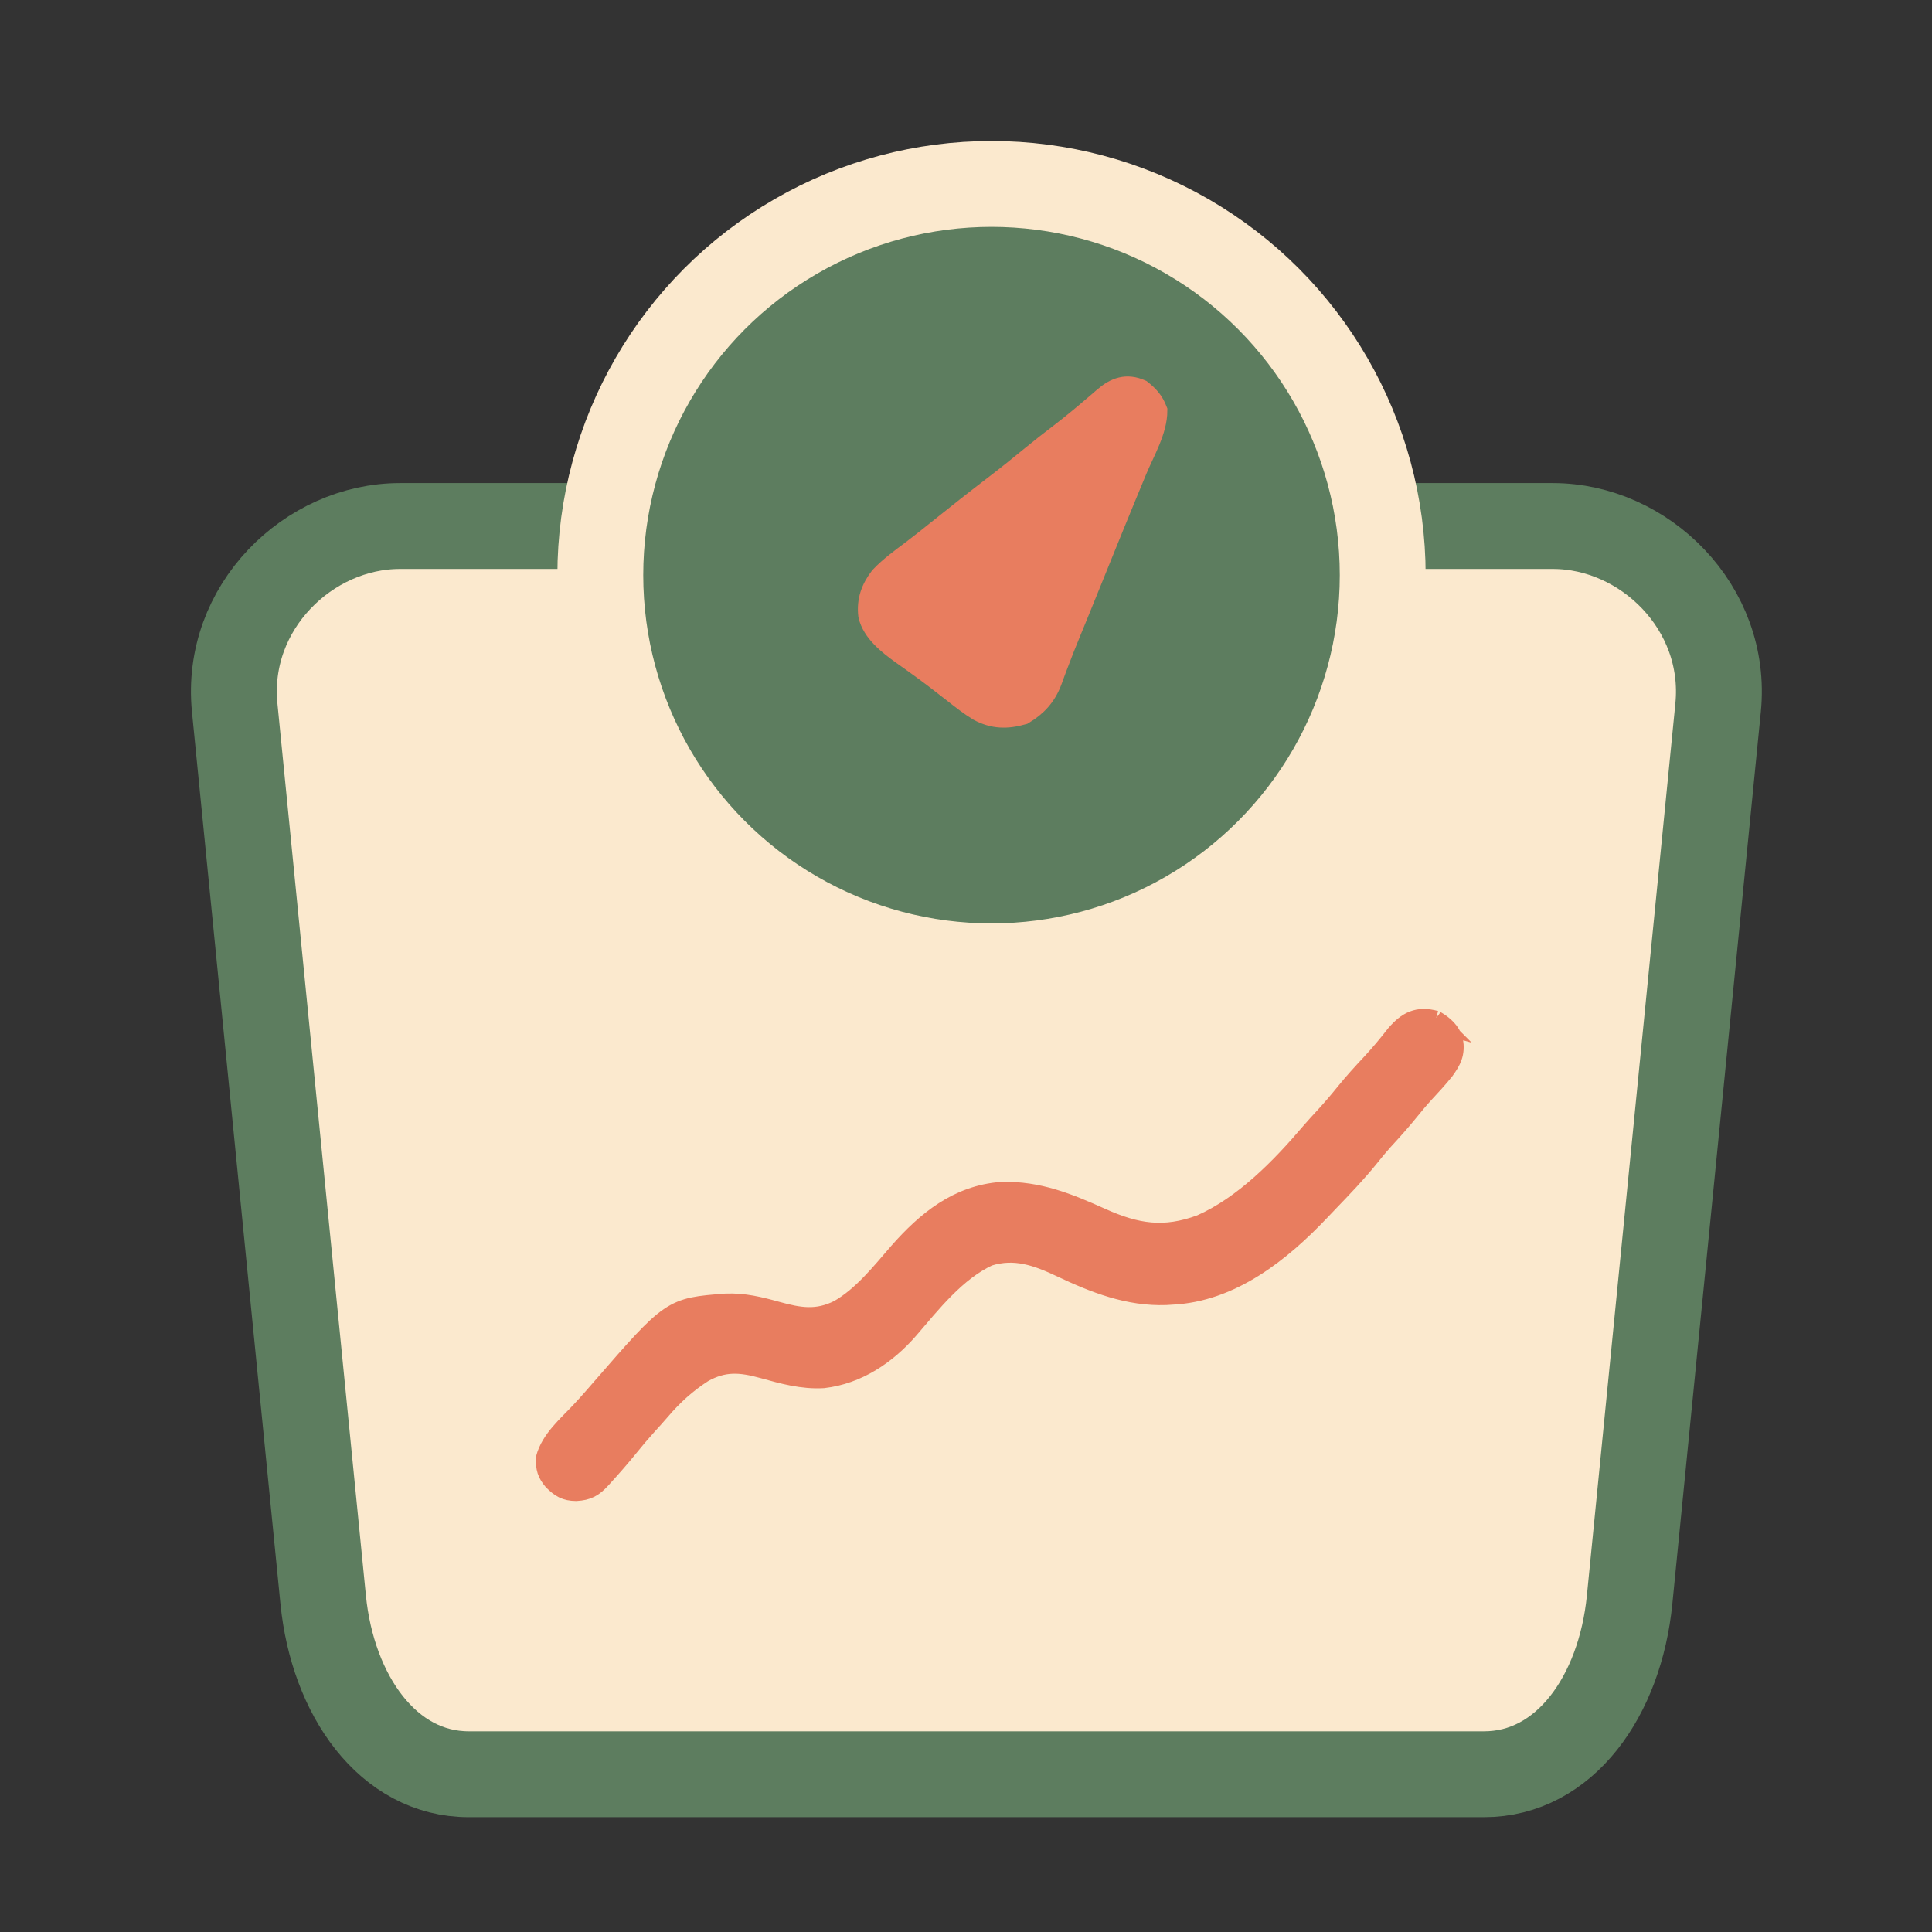 <?xml version="1.0" encoding="UTF-8" standalone="no"?>
<svg
   version="1.1"
   viewBox="0 0 90 90"
   id="svg54"
   sodipodi:docname="logo.svg"
   xml:space="preserve"
   inkscape:version="1.2.1 (9c6d41e410, 2022-07-14)"
   width="23.812mm"
   height="23.812mm"
   xmlns:inkscape="http://www.inkscape.org/namespaces/inkscape"
   xmlns:sodipodi="http://sodipodi.sourceforge.net/DTD/sodipodi-0.dtd"
   xmlns="http://www.w3.org/2000/svg"
   xmlns:svg="http://www.w3.org/2000/svg"><rect x="0" y="0" width="90" height="90" fill="#333333" stroke="none"/><defs
     id="defs58"><inkscape:path-effect
       effect="bspline"
       id="path-effect5269"
       is_visible="true"
       lpeversion="1"
       weight="33.333"
       steps="2"
       helper_size="0"
       apply_no_weight="true"
       apply_with_weight="true"
       only_selected="false" /><inkscape:path-effect
       effect="bspline"
       id="path-effect5269-5"
       is_visible="true"
       lpeversion="1"
       weight="33.333"
       steps="2"
       helper_size="0"
       apply_no_weight="true"
       apply_with_weight="true"
       only_selected="false" /><filter
       id="mask-powermask-path-effect8020_inverse"
       inkscape:label="filtermask-powermask-path-effect8020"
       style="color-interpolation-filters:sRGB"
       height="100"
       width="100"
       x="-50"
       y="-50"><feColorMatrix
         id="mask-powermask-path-effect8020_primitive1"
         values="1"
         type="saturate"
         result="fbSourceGraphic" /><feColorMatrix
         id="mask-powermask-path-effect8020_primitive2"
         values="-1 0 0 0 1 0 -1 0 0 1 0 0 -1 0 1 0 0 0 1 0 "
         in="fbSourceGraphic" /></filter><inkscape:path-effect
       effect="bspline"
       id="path-effect5269-5-5"
       is_visible="true"
       lpeversion="1"
       weight="33.333"
       steps="2"
       helper_size="0"
       apply_no_weight="true"
       apply_with_weight="true"
       only_selected="false" /><inkscape:path-effect
       effect="bspline"
       id="path-effect5269-5-8"
       is_visible="true"
       lpeversion="1"
       weight="33.333"
       steps="2"
       helper_size="0"
       apply_no_weight="true"
       apply_with_weight="true"
       only_selected="false" /><inkscape:path-effect
       effect="bspline"
       id="path-effect5269-5-5-0"
       is_visible="true"
       lpeversion="1"
       weight="33.333"
       steps="2"
       helper_size="0"
       apply_no_weight="true"
       apply_with_weight="true"
       only_selected="false" /></defs><sodipodi:namedview
     id="namedview56"
     pagecolor="#ffffff"
     bordercolor="#000000"
     borderopacity="0.25"
     inkscape:showpageshadow="2"
     inkscape:pageopacity="0.0"
     inkscape:pagecheckerboard="0"
     inkscape:deskcolor="#d1d1d1"
     showgrid="false"
     inkscape:zoom="9.4180966"
     inkscape:cx="40.77257"
     inkscape:cy="48.417426"
     inkscape:window-width="2880"
     inkscape:window-height="1694"
     inkscape:window-x="-11"
     inkscape:window-y="-11"
     inkscape:window-maximized="1"
     inkscape:current-layer="svg54"
     inkscape:document-units="px" /><rect
     style="fill:none;fill-opacity:1;stroke:none;stroke-width:0.1;stroke-linecap:square;stroke-dasharray:none;stroke-opacity:1;paint-order:stroke markers fill"
     id="rect2472"
     width="90"
     height="90"
     x="0"
     y="0"
     inkscape:export-filename="logo light trans.svg"
     inkscape:export-xdpi="273.06668"
     inkscape:export-ydpi="273.06668"
     inkscape:label="background" /><g
     id="g3373"
     inkscape:label="scale"
     transform="matrix(0.1,0,0,0.1,-5.841,-5.721)"><path
       id="rect3120"
       style="fill:#fbe9ce;fill-opacity:1;stroke:#5d7d5f;stroke-width:40;stroke-linecap:square;stroke-dasharray:none;stroke-opacity:1"
       d="m 244.727,302.245 h 537.054 c 42.653,0 81.612,37.99 76.991,84.584 l -41.22,415.562 c -4.457,44.935 -30.241,81.33 -67.806,81.33 H 276.763 c -37.564,0 -63.379,-36.707 -67.806,-81.33 L 167.737,386.829 c -4.622,-46.594 34.338,-84.584 76.991,-84.584 z"
       sodipodi:nodetypes="sssssssss" /><path
       d="m 727,533.006 c 3.625,2.118 6.793,4.895 8,9 0.916,5.837 -0.731,8.968 -4.035,13.555 -2.969,3.694 -6.161,7.158 -9.391,10.625 -2.465,2.701 -4.781,5.471 -7.074,8.32 -3.844,4.765 -7.908,9.272 -12.055,13.773 -2.289,2.553 -4.437,5.168 -6.57,7.852 -5.893,7.286 -12.37,14.025 -18.861,20.778 -1.282,1.335 -2.56,2.674 -3.832,4.018 -18.277,19.294 -41.454,37.886 -69.182,39.079 -0.802,0.052 -1.604,0.103 -2.43,0.156 -17.321,0.617 -33.135,-5.559 -48.508,-12.844 -11.249,-5.309 -21.76,-9.235 -34.343,-5.281 -15.156,7.031 -26.634,21.708 -37.344,34.176 -10.311,11.837 -23.761,20.842 -39.5,22.668 -9.628,0.549 -18.662,-1.96 -27.861,-4.521 -10.538,-2.927 -18.505,-3.583 -28.303,1.935 -7.592,4.879 -14.045,10.685 -19.871,17.555 -2.023,2.37 -4.114,4.667 -6.215,6.968 -3.091,3.42 -6.05,6.908 -8.937,10.5 -3.563,4.392 -7.254,8.636 -11.063,12.813 -0.512,0.569 -1.024,1.138 -1.552,1.724 -3.576,3.879 -6.095,5.287 -11.323,5.589 -4.703,-0.047 -7.081,-1.531 -10.371,-4.797 -2.816,-3.35 -3.379,-5.6 -3.379,-9.953 2.366,-8.725 10.072,-15.129 16.109,-21.583 2.238,-2.393 4.43,-4.818 6.579,-7.293 0.54,-0.621 1.08,-1.242 1.636,-1.882 0.553,-0.637 1.106,-1.274 1.676,-1.93 32.37,-37.243 32.37,-37.243 57.465,-39.191 8.33,-0.347 15.645,1.442 23.588,3.653 10.67,2.948 19.022,4.407 29.317,-0.778 11.103,-6.344 19.681,-17.251 27.966,-26.793 12.902,-14.663 27.484,-26.614 47.66,-28.114 17.08,-0.48 31.114,5.322 46.32,12.164 16.334,7.33 29.35,9.492 46.684,3.059 19.988,-8.827 37.252,-26.479 51.27,-42.988 2.145,-2.495 4.376,-4.904 6.605,-7.324 3.289,-3.602 6.445,-7.261 9.5,-11.063 3.862,-4.79 7.961,-9.286 12.168,-13.769 4.044,-4.335 7.773,-8.84 11.422,-13.516 5.278,-6.069 10.04,-8.562 18.035,-6.34 z"
       fill="#5D7D5E"
       id="path8"
       style="fill:#e87d5f;fill-opacity:1;stroke:#e87d5f;stroke-width:10;stroke-dasharray:none;stroke-opacity:1"
       inkscape:label="curve" /></g><g
     id="g2673"
     inkscape:label="dial"
     transform="matrix(0.1,0,0,0.1,-5.12,-3.038)"
     inkscape:export-filename="dial dark.svg"
     inkscape:export-xdpi="273.06668"
     inkscape:export-ydpi="273.06668"><circle
       style="fill:#5d7d5f;fill-opacity:1;stroke:#fbe9ce;stroke-width:40;stroke-linecap:square;stroke-dasharray:none;stroke-opacity:1"
       id="path3174"
       cx="513.085"
       cy="298.305"
       r="182.237" /><path
       transform="translate(582.69,212.19)"
       d="m 0,0 c 3.486,2.732 5.725,5.271 7.312,9.438 0,9.315 -5.871,19.064 -9.427,27.619 -1.553,3.738 -3.098,7.479 -4.643,11.22 -0.322,0.779 -0.644,1.558 -0.975,2.361 -3.586,8.688 -7.117,17.399 -10.642,26.112 -0.633,1.565 -1.267,3.13 -1.9,4.695 -0.31,0.765 -0.619,1.53 -0.938,2.318 -0.306,0.756 -0.612,1.512 -0.928,2.292 -0.453,1.12 -0.453,1.12 -0.915,2.262 -1.907,4.712 -3.821,9.421 -5.741,14.128 -0.476,1.169 -0.953,2.337 -1.443,3.541 -0.908,2.22 -1.817,4.44 -2.729,6.659 -2.042,4.985 -4.04,9.977 -5.926,15.023 -0.347,0.915 -0.694,1.83 -1.053,2.773 -0.629,1.668 -1.245,3.342 -1.841,5.022 -2.627,6.908 -6.807,11.506 -13.149,15.287 -7.464,2.115 -13.689,2.047 -20.556,-1.606 -4.245,-2.576 -8.104,-5.645 -12.006,-8.706 -1.852,-1.437 -3.705,-2.872 -5.559,-4.305 -0.933,-0.722 -1.866,-1.443 -2.827,-2.187 -2.688,-2.047 -5.406,-4.042 -8.149,-6.016 -0.847,-0.611 -1.693,-1.221 -2.565,-1.85 -1.589,-1.14 -3.182,-2.274 -4.782,-3.398 -6.116,-4.408 -13.531,-10.18 -15.306,-17.87 -0.784,-6.796 1.237,-12.407 5.368,-17.777 4.489,-4.746 9.843,-8.562 15.043,-12.488 3.73,-2.824 7.382,-5.74 11.027,-8.672 9.234,-7.415 18.525,-14.751 27.938,-21.937 5.653,-4.321 11.17,-8.798 16.676,-13.304 4.157,-3.393 8.362,-6.704 12.636,-9.946 5.602,-4.271 10.992,-8.749 16.34,-13.333 0.981,-0.839 1.962,-1.678 2.972,-2.543 0.53,-0.461 1.06,-0.923 1.606,-1.399 C -11.832,-1.097 -6.682,-2.953 0,0 Z"
       fill="#5E7E60"
       id="path10"
       style="fill:#e87d5f;fill-opacity:1;stroke:#e87d5f;stroke-width:10;stroke-dasharray:none;stroke-opacity:1" /></g></svg>
